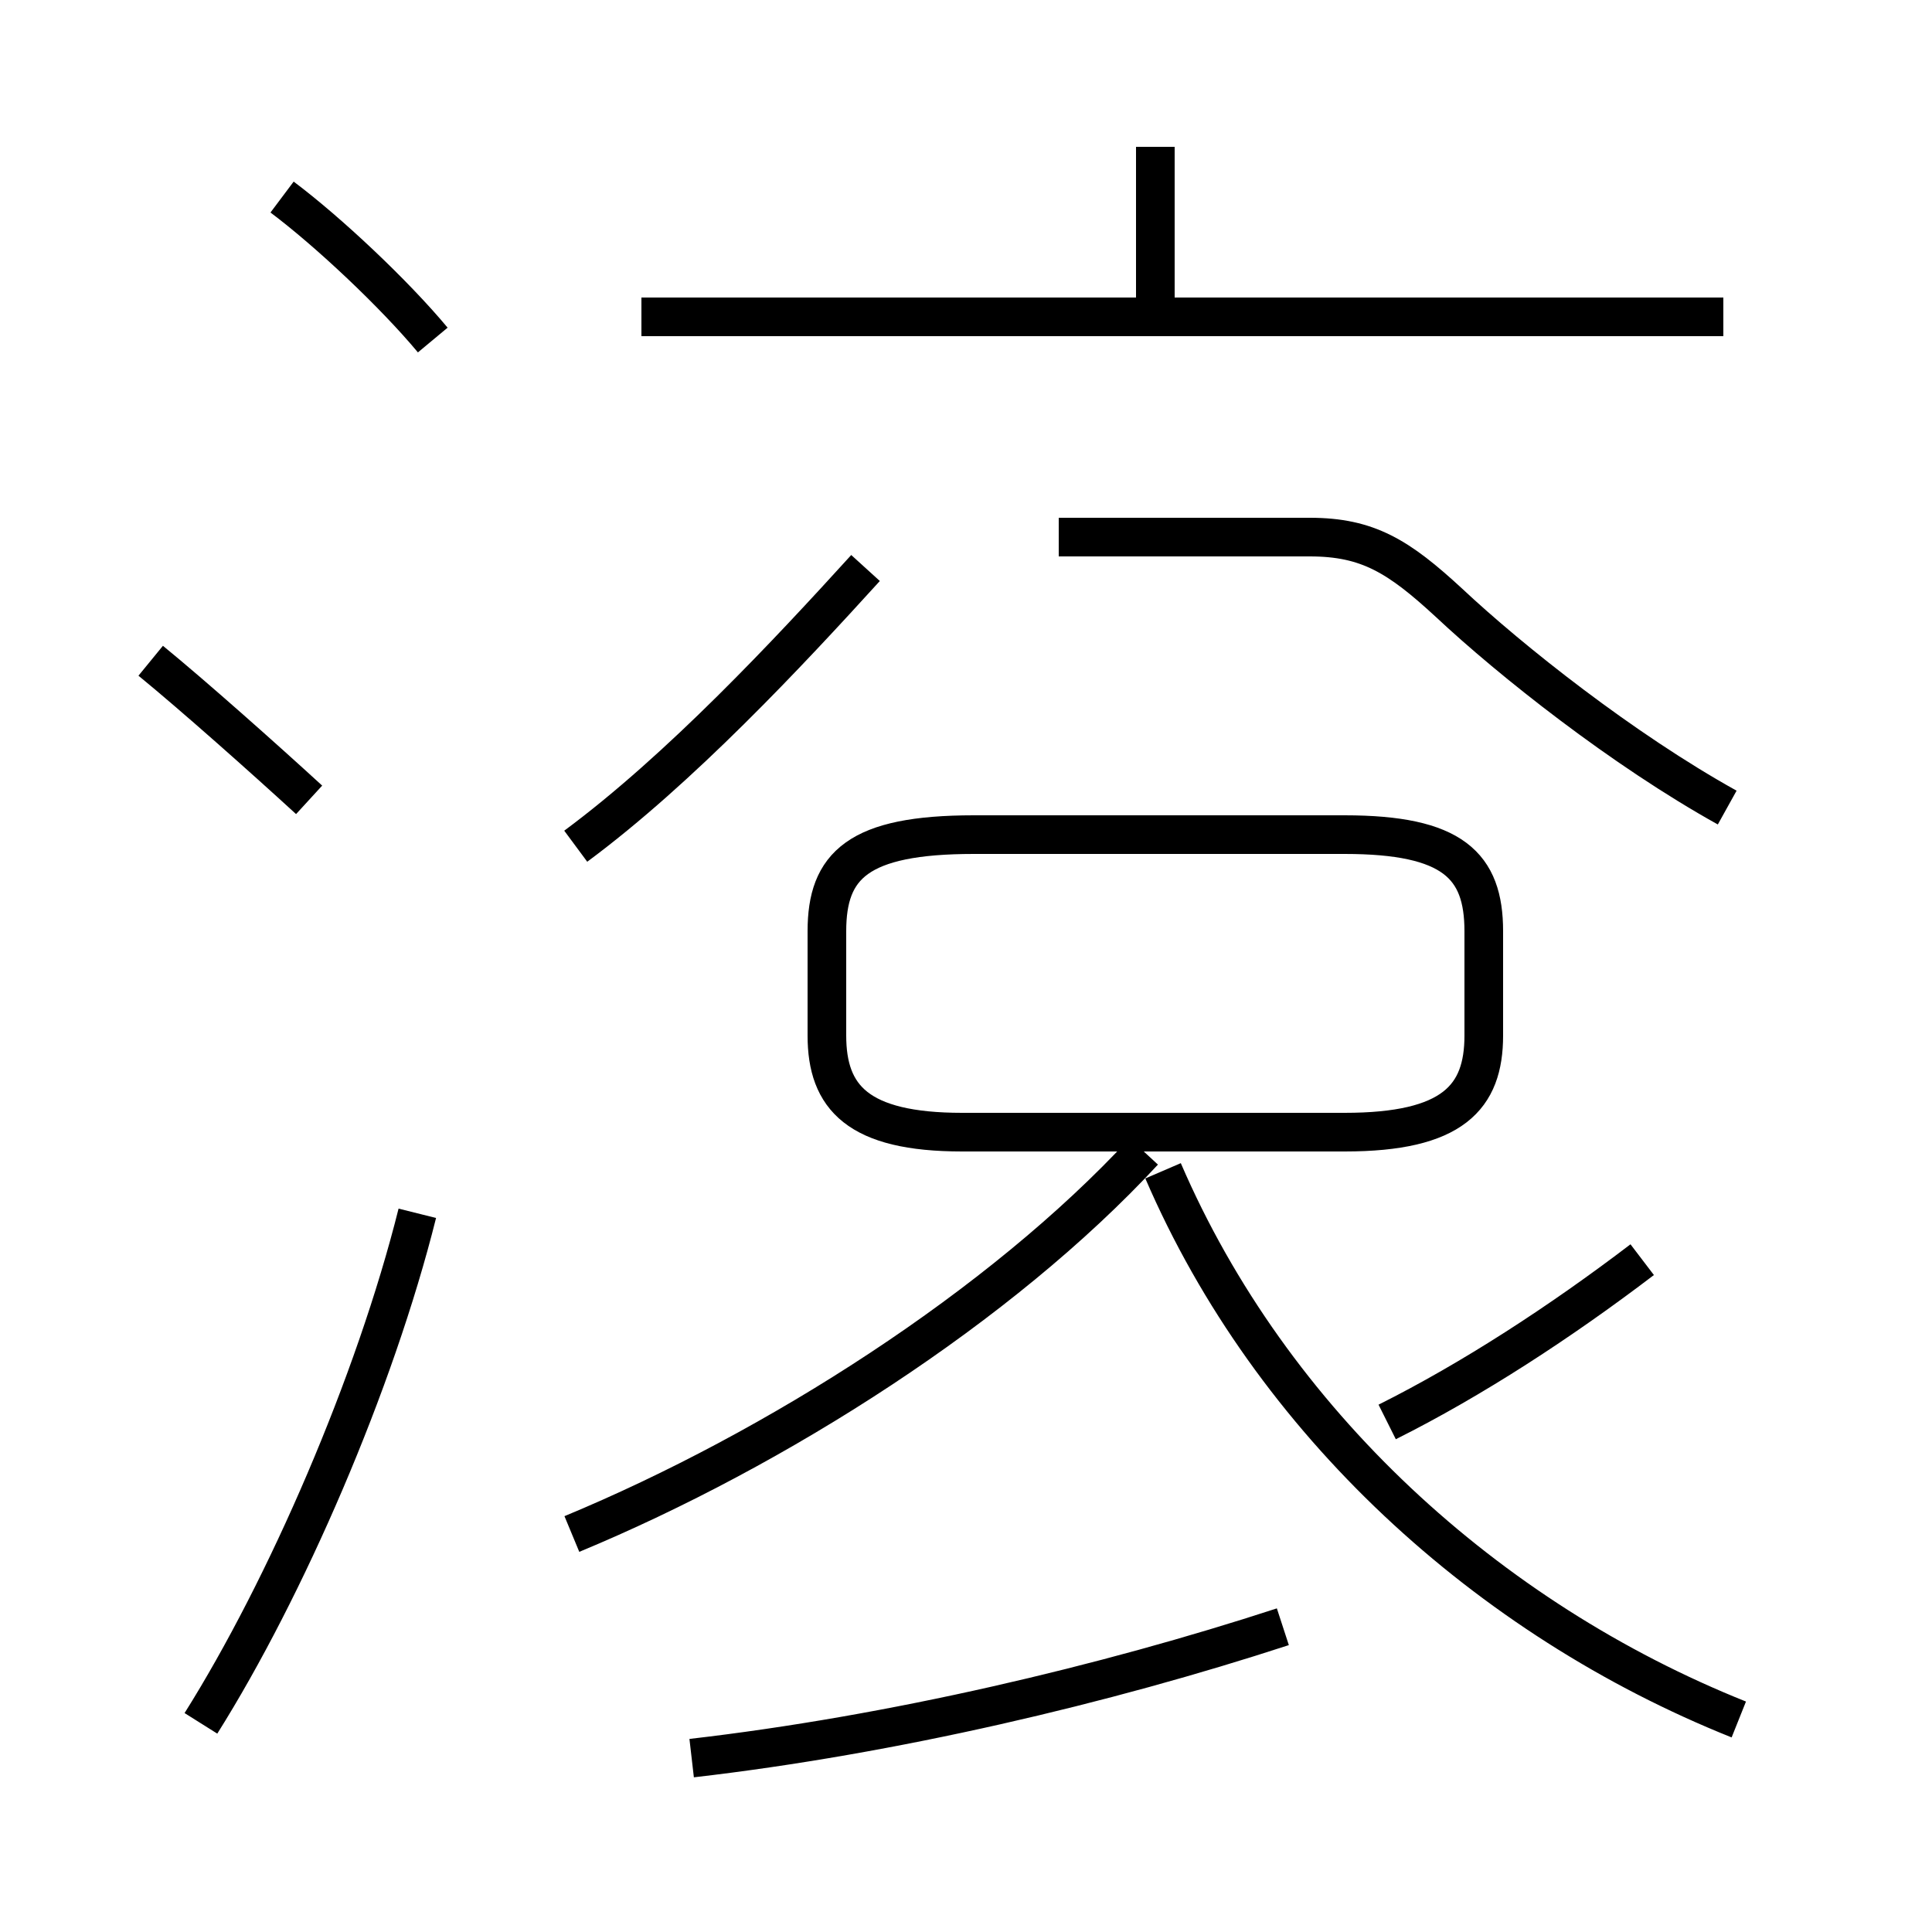 <?xml version='1.0' encoding='utf8'?>
<svg viewBox="0.0 -6.0 50.0 50.0" version="1.1" xmlns="http://www.w3.org/2000/svg">
<rect x="0.0" y="-6.0" width="50.0" height="50.0" fill="#808080" stroke="none"/>
<rect x="-1000" y="-1000" width="2000" height="2000" stroke="white" fill="white"/>
<g style="fill:white;stroke:#000000;  stroke-width:1">
<path d="M 14.8 -4.3 C 20.1 -6.5 25.9 -10.2 29.6 -14.2 M 5.2 0.6 C 7.4 -2.9 9.7 -8.2 10.8 -12.6 M 8.0 -23.3 C 6.8 -24.4 5.0 -26.0 3.9 -26.9 M 17.9 1.5 C 23.1 0.9 28.6 -0.4 33.2 -1.9 M 45.0 0.5 C 38.5 -2.1 32.9 -7.2 30.1 -13.7 M 14.9 -22.1 C 17.6 -24.1 20.4 -27.1 22.4 -29.3 M 24.9 -14.7 L 34.8 -14.7 C 37.6 -14.7 38.4 -15.6 38.4 -17.2 L 38.4 -19.9 C 38.4 -21.6 37.6 -22.4 34.8 -22.4 L 25.2 -22.4 C 22.2 -22.4 21.4 -21.6 21.4 -19.9 L 21.4 -17.2 C 21.4 -15.6 22.2 -14.7 24.9 -14.7 Z M 11.2 -35.2 C 10.2 -36.4 8.5 -38.0 7.3 -38.9 M 35.9 -7.2 C 38.1 -8.3 40.4 -9.8 42.5 -11.4 M 44.6 -35.8 L 16.6 -35.8 M 44.7 -23.1 C 42.0 -24.6 39.1 -26.9 37.5 -28.4 C 36.2 -29.6 35.4 -30.1 33.9 -30.1 L 27.4 -30.1 M 29.9 -36.0 L 29.9 -40.2" transform="translate(0.0, 38.0)" />
</g>
</svg>